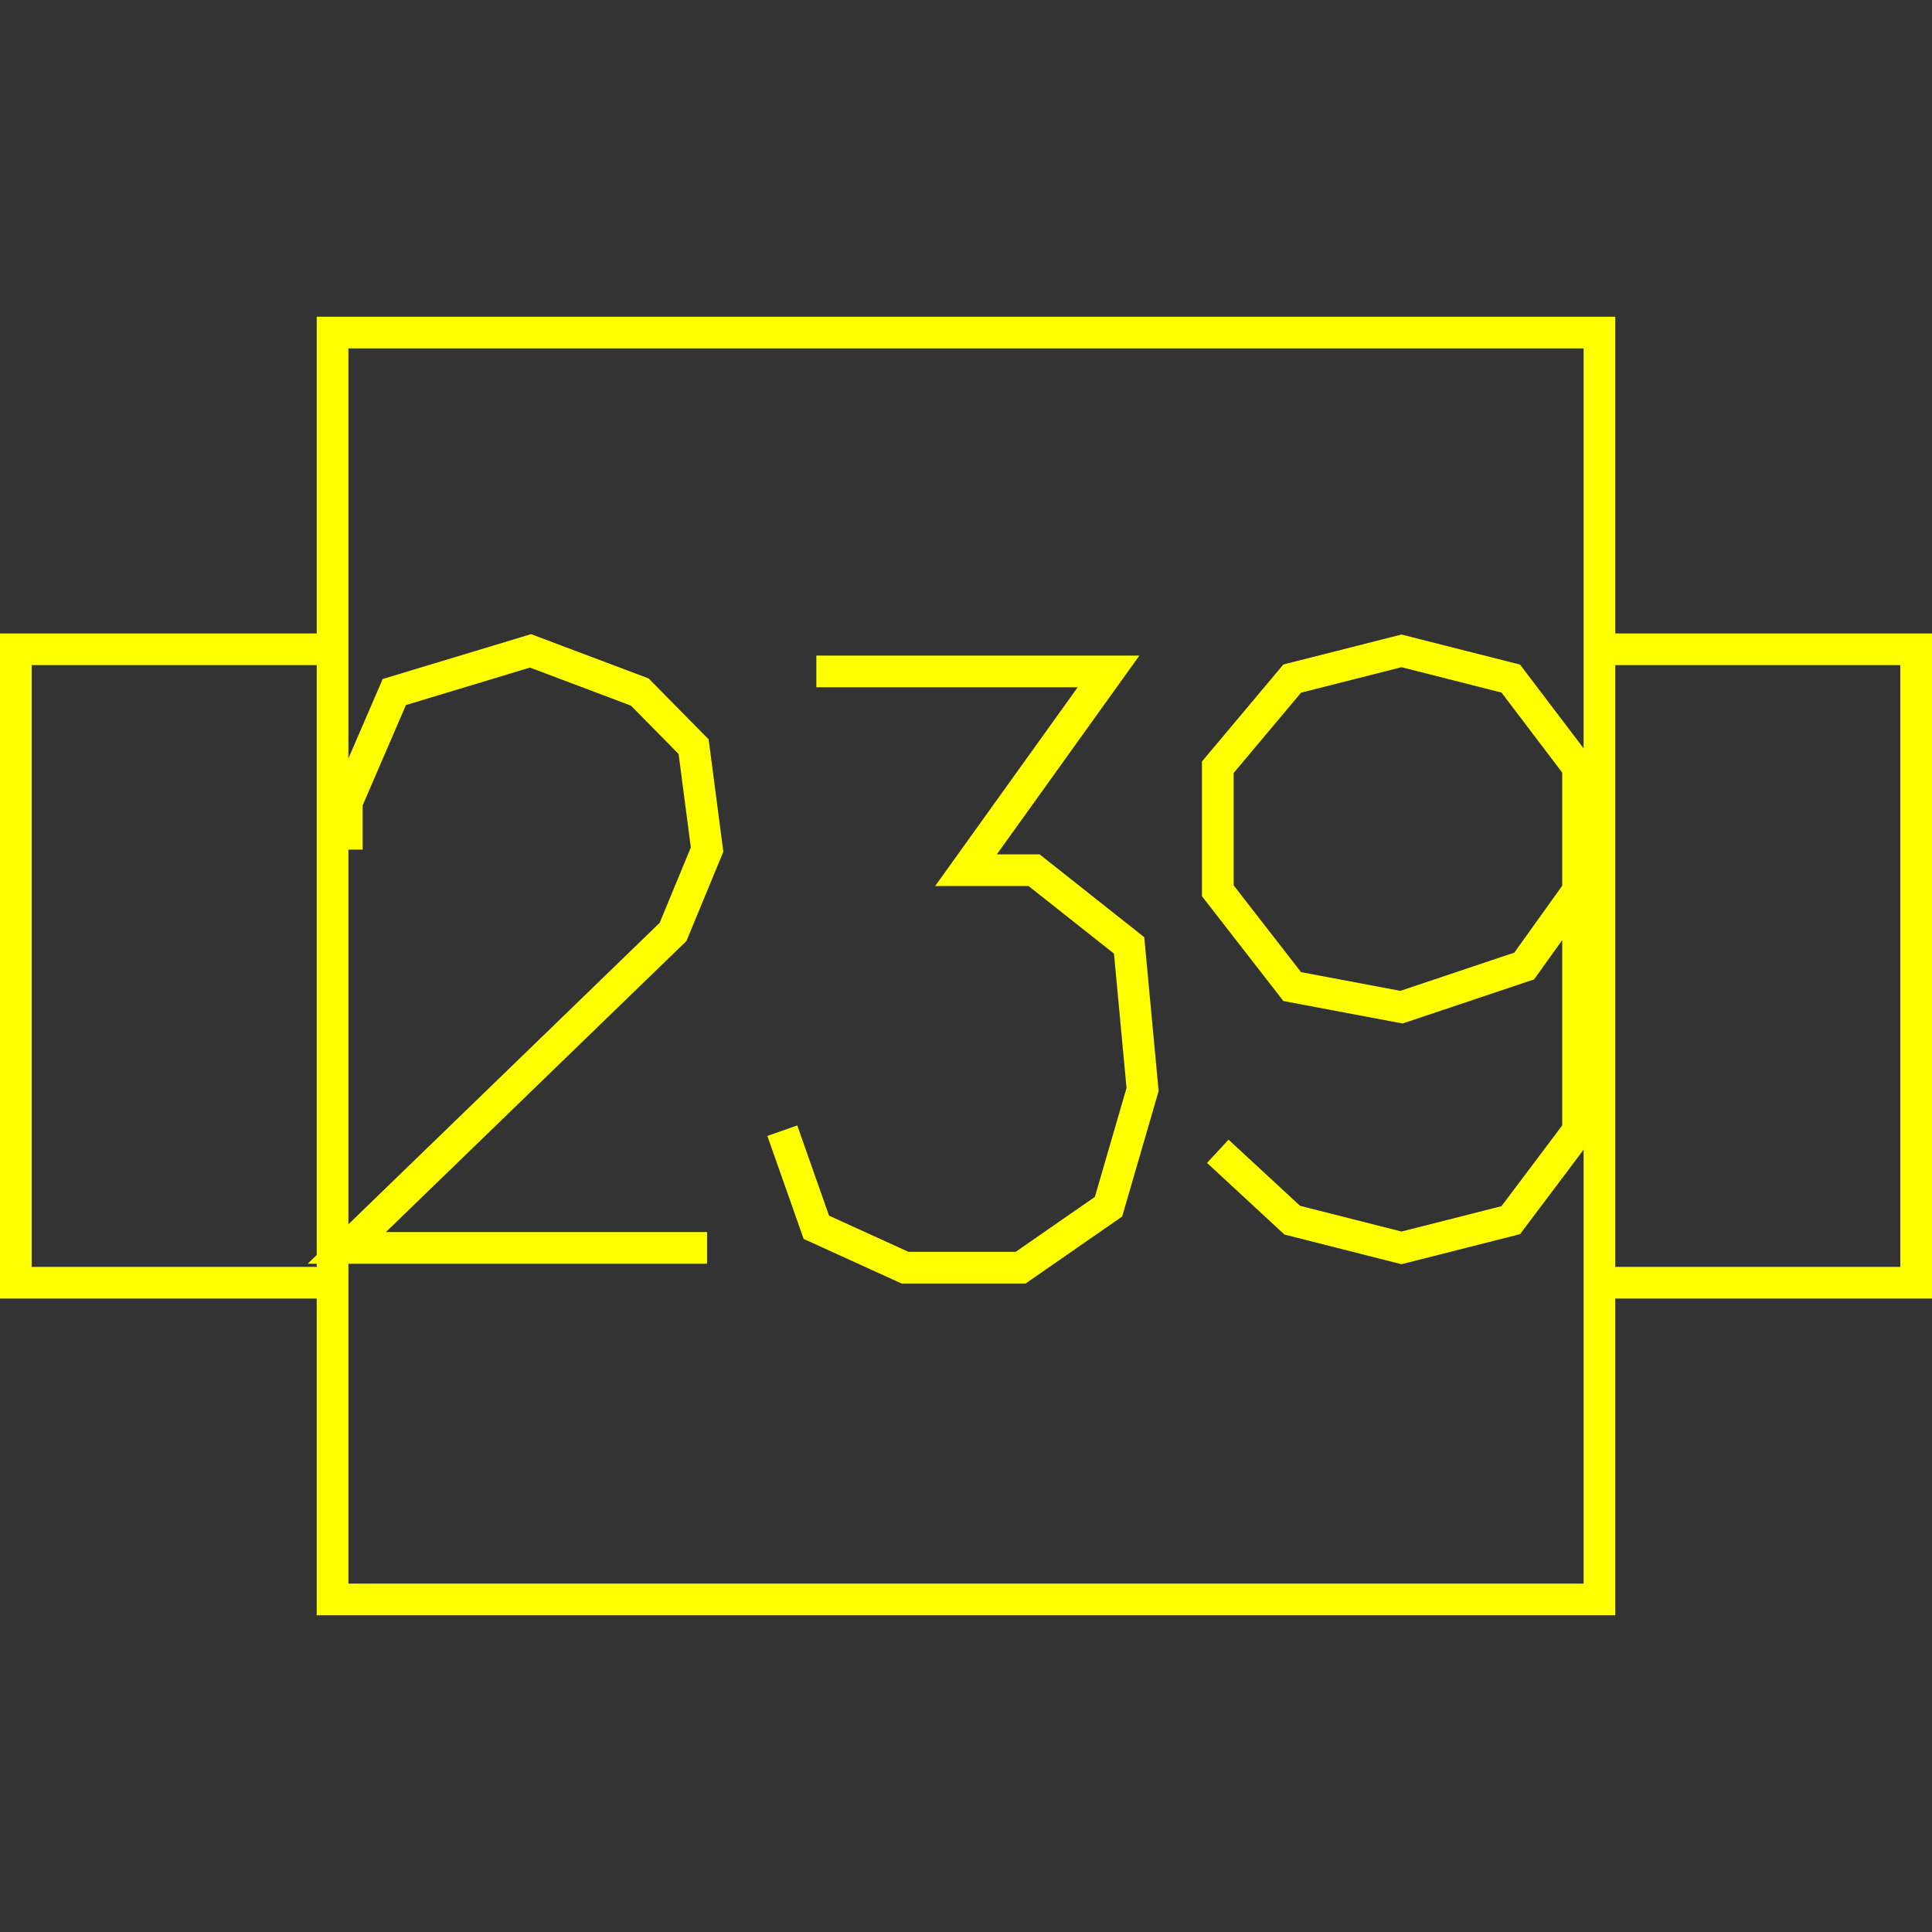 <?xml version='1.0' encoding='UTF-8'?>

<!DOCTYPE svg PUBLIC '-//W3C//DTD SVG 1.1//EN'
'http://www.w3.org/Graphics/SVG/1.1/DTD/svg11.dtd'>

<svg viewBox='-122 -122 244 244' width='122.0' height='122.0'
 version='1.1' xmlns='http://www.w3.org/2000/svg'>

<rect x="-122" y="-122" width="244" height="244" fill="#333333" stroke="none"/>

<g transform='rotate(0 0,0) scale(1, -1)' stroke-width='4' stroke='black' fill='none'>

  <g id='layer176' stroke='#FFFF00' fill='none'>
    <polyline fill='none' points='-80.000,40.000 -120.000,40.000 -120.000,-40.000 -80.000,-40.000 ' />
    <polyline fill='none' points='80.000,40.000 120.000,40.000 120.000,-40.000 80.000,-40.000 ' />
    <polygon points='-80.000,80.000 80.000,80.000 80.000,-80.000 -80.000,-80.000 ' />
    <polyline fill='none' points='-32.700,-35.600 -78.200,-35.600 -37.000,4.300 -32.700,14.700 -34.400,27.700 -41.200,34.600 -55.000,39.800 -72.200,34.600 -78.200,20.700 -78.200,14.700 ' />
    <polyline fill='none' points='-18.900,37.200 18.000,37.200 0.000,12.100 8.600,12.100 20.600,2.600 22.300,-15.600 18.000,-30.400 6.900,-38.100 -7.700,-38.100 -18.900,-33.000 -23.200,-20.800 ' />
    <polyline fill='none' points='77.300,9.500 70.500,0.000 55.000,-5.200 41.200,-2.600 31.800,9.500 31.800,25.100 41.200,36.300 55.000,39.800 68.800,36.300 77.300,25.100 77.300,-20.800 68.800,-32.100 55.000,-35.600 41.200,-32.100 31.800,-23.400 ' />
  </g>


</g>
</svg>
